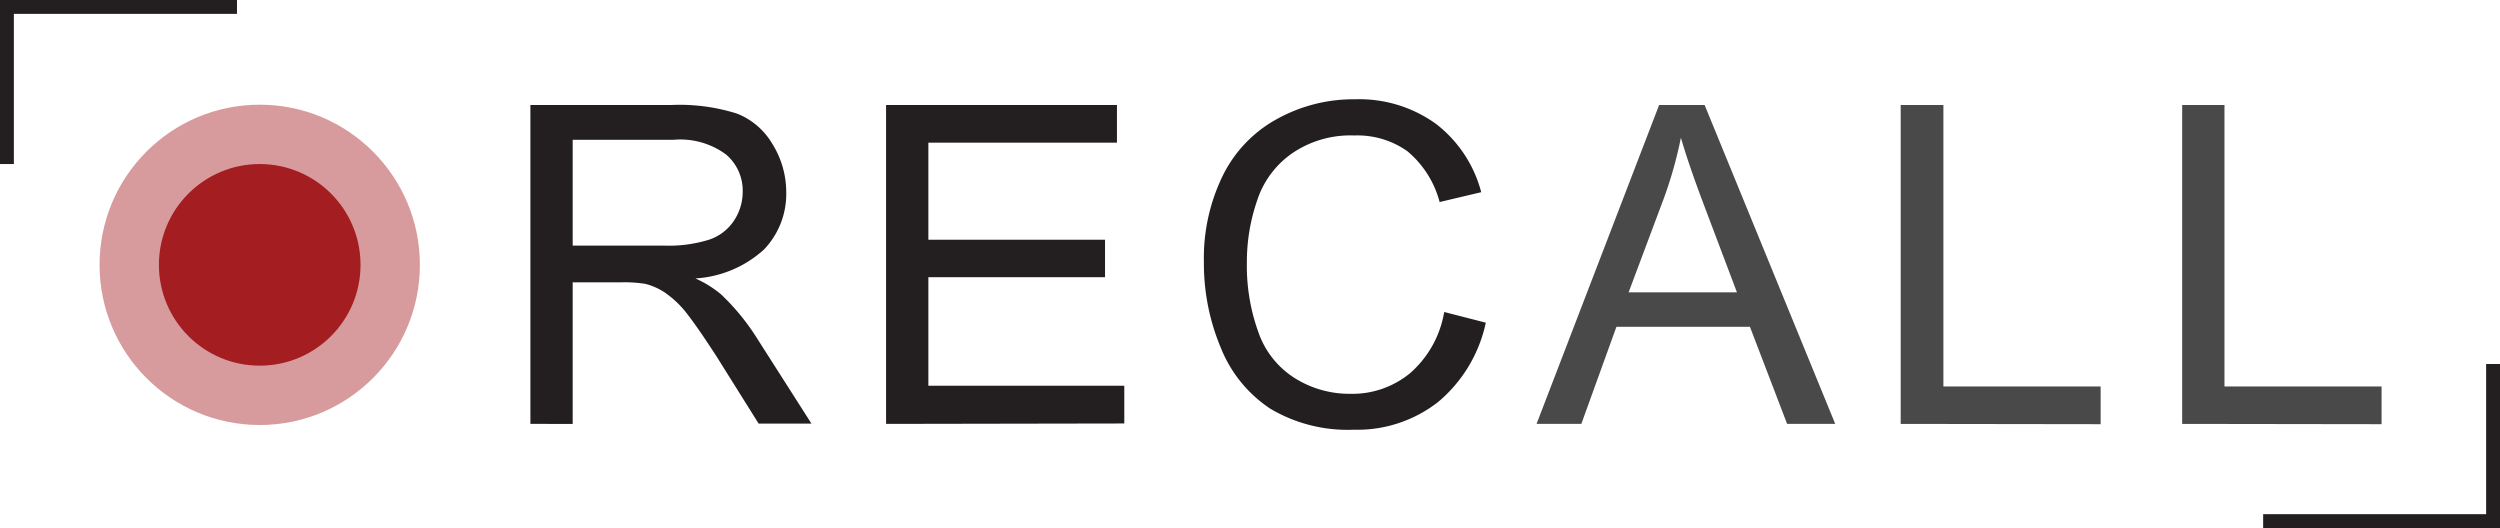 <svg id="Layer_1" data-name="Layer 1" xmlns="http://www.w3.org/2000/svg" viewBox="0 0 180.29 38.08"><defs><style>.cls-2{fill:#231f20}</style></defs><circle cx="18.73" cy="19.1" r="11.55" opacity=".44" fill="#a31d21"/><path class="cls-2" d="M65.1 87.49v-23h10.21a13.69 13.69 0 014.68.62 5.13 5.13 0 012.56 2.19 6.55 6.55 0 011 3.47 5.79 5.79 0 01-1.59 4.13A8.07 8.07 0 0177 77a7.86 7.86 0 011.84 1.14 16.23 16.23 0 012.53 3.06l4 6.27h-3.81l-3-4.79c-.89-1.38-1.62-2.44-2.19-3.17a7.12 7.12 0 00-1.6-1.51 4.58 4.58 0 00-1.39-.61 9.5 9.5 0 00-1.7-.11h-3.53v10.21zm3.05-12.86h6.55a9.72 9.72 0 003.3-.43 3.45 3.45 0 001.79-1.38 3.75 3.75 0 00.62-2.07 3.42 3.42 0 00-1.19-2.68A5.55 5.55 0 0075.44 67h-7.29zm22.6 12.86v-23h16.65v2.72H93.8v7h12.74v2.7H93.8v7.83h14.13v2.72zM131 79.42l3 .77a10.23 10.23 0 01-3.44 5.72 9.47 9.47 0 01-6.09 2 10.92 10.92 0 01-6-1.51 9.45 9.45 0 01-3.58-4.4 15.69 15.69 0 01-1.22-6.17 13.55 13.55 0 011.38-6.28 9.36 9.36 0 013.95-4.08 11.38 11.38 0 015.58-1.39 9.46 9.46 0 015.81 1.76 9.14 9.14 0 013.28 4.94l-3 .71a7.13 7.13 0 00-2.32-3.66 6.22 6.22 0 00-3.83-1.14A7.44 7.44 0 00120 68a6.64 6.64 0 00-2.5 3.41 13.52 13.52 0 00-.73 4.42 14.06 14.06 0 00.86 5.13 6.37 6.37 0 002.66 3.27 7.4 7.4 0 003.91 1.09 6.55 6.55 0 004.33-1.48 7.5 7.5 0 002.47-4.42z" transform="translate(-26.85 -56.92)"/><path d="M137.66 87.49l8.84-23h3.28l9.42 23h-3.47l-2.68-7h-9.63l-2.53 7zM144.3 78h7.81l-2.41-6.38q-1.09-2.89-1.63-4.77a29.51 29.51 0 01-1.24 4.4zm19.62 9.49v-23H167v20.3h11.34v2.72zm20.3 0v-23h3.05v20.3h11.33v2.72z" transform="translate(-26.85 -56.92)" fill="#4a494a"/><circle cx="18.73" cy="19.1" r="7.27" fill="#a31d21"/><path class="cls-2" d="M1 11.83H0V0h17.09v1H1v10.83zm179.29 26.25h-17.08v-1h16.08V26.25h1v11.83z"/></svg>